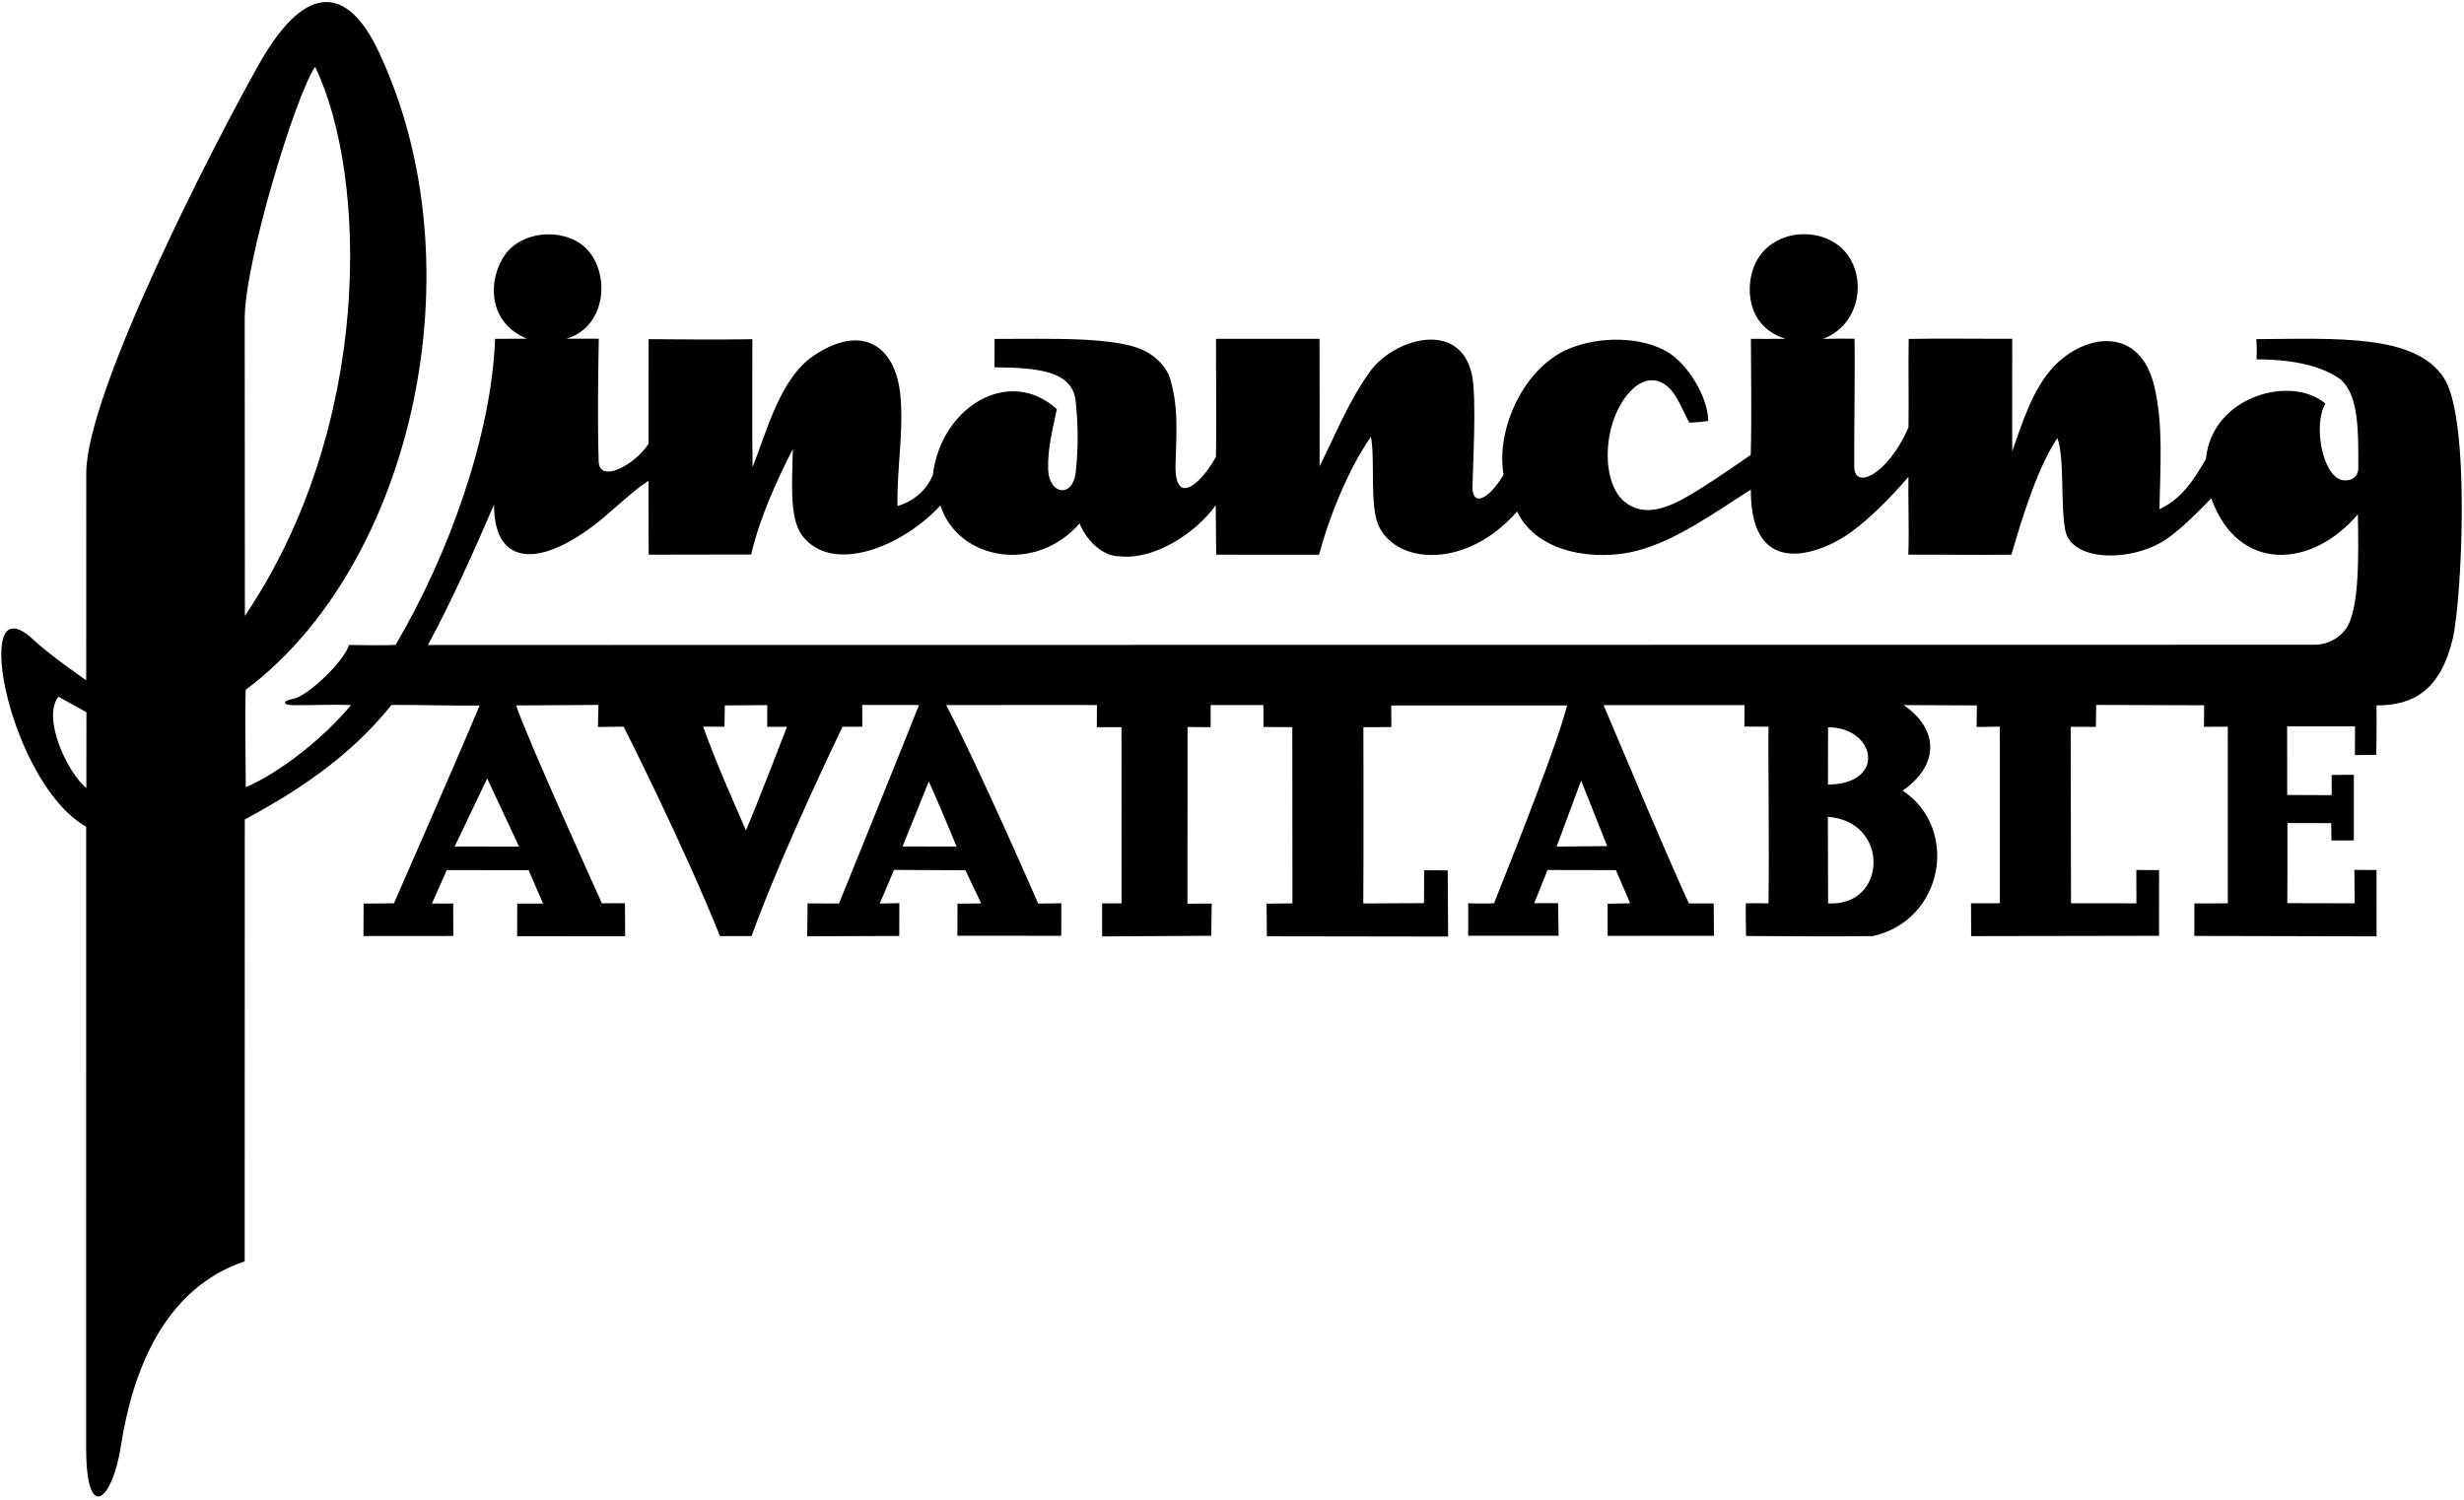 <?xml version="1.0" encoding="UTF-8"?>
<svg xmlns="http://www.w3.org/2000/svg" xmlns:xlink="http://www.w3.org/1999/xlink" width="491pt" height="299pt" viewBox="0 0 491 299" version="1.1">
<g id="surface1">
<path style=" stroke:none;fill-rule:nonzero;fill:rgb(0%,0%,0%);fill-opacity:1;" d="M 487.02 75.352 C 481.395 66.602 465.918 67.461 449.613 67.586 C 449.719 69.18 449.734 69.953 449.652 71.602 C 455.594 71.629 461.836 72.465 466.145 75.418 C 470.082 78.414 469.945 85.898 469.938 93.293 C 469.934 95.215 468.25 95.973 466.734 95.672 C 462.828 94.898 460.871 84.719 463.375 80.434 C 456.758 74.688 440.828 78.754 439.566 91.477 C 437.098 95.75 434.629 99.52 430.312 101.465 C 430.473 92.664 431.098 84.871 429.328 77.145 C 426.512 64.852 415.531 66.453 409.277 73.02 C 405.023 77.484 402.926 84.469 400.973 89.93 C 400.992 82.527 400.934 74.387 400.977 67.504 C 394.461 67.539 386.789 67.41 380.348 67.543 C 380.234 73.094 380.398 79.848 380.301 85.164 C 376.309 94.441 369.453 97.891 369.496 92.891 C 369.445 88.367 369.672 71.621 369.547 67.492 C 367.539 67.465 365.059 67.496 363.258 67.535 C 369.875 65.086 371.879 57.164 368.746 51.664 C 364.828 44.789 353.285 44.949 349.762 52.535 C 347.715 56.938 347.934 65.066 355.793 67.516 C 354.125 67.52 351.082 67.547 348.906 67.527 C 348.922 73.945 349.066 84.035 348.871 90.645 C 348.871 90.645 342.727 95.012 337.512 98.203 C 332.539 101.246 327.609 103.254 323.645 99.922 C 318.84 95.887 319.27 83.461 325.242 77.613 C 327.582 75.324 330.84 74.797 333.422 78.262 C 334.789 80.098 335.637 82.523 336.637 84.227 C 338.039 84.172 339.387 84.027 340.414 83.902 C 340.297 78.938 336.254 72.5 332.277 70.137 C 327.199 67.117 318.828 66.863 312.508 69.555 C 303.746 73.281 298.043 85.34 299.617 94.613 C 296.434 99.863 293.395 100.855 293.422 97.055 C 293.445 93.883 294.305 79.312 293.316 74.703 C 290.938 63.582 277.734 67.445 272.965 74.09 C 268.719 80 266.098 86.668 262.953 92.922 C 262.953 84.242 262.984 76.406 262.938 67.523 L 242.324 67.527 C 242.262 68.02 242.43 84.73 242.297 91.035 C 239.309 96.512 234.047 101.02 234.246 92.598 C 234.391 86.359 234.965 80.773 232.91 74.68 C 231.914 72.719 230.445 71.285 228.711 70.25 C 223.137 66.922 209.035 67.586 198.199 67.539 L 198.164 73.191 C 206.539 73.309 213.699 73.754 214.355 79.973 C 214.867 84.832 214.871 89.539 214.363 94.102 C 213.785 99.277 209.055 98.629 208.867 93.598 C 208.715 89.441 209.789 85.461 210.594 81.539 C 201.164 72.922 187.543 80.996 185.891 94.613 C 183.93 99.645 178.844 100.84 178.844 100.84 C 178.695 93.352 180.086 86.133 179.438 78.977 C 178.496 68.605 171.605 64.508 162.156 70.871 C 155.395 75.426 152.777 86.078 149.961 93.113 C 149.855 87.027 149.93 71.254 149.922 67.598 C 142.707 67.711 136.246 67.637 129.246 67.586 C 129.246 67.586 129.246 82.344 129.242 88.445 C 126.34 92.844 119.285 96.457 119.289 91.785 C 119.062 84.047 119.176 75.516 119.32 67.496 L 112.891 67.492 C 120.434 65.277 121.645 55.512 117.441 50.215 C 113.609 45.391 104.469 45.531 100.715 50.652 C 97.25 55.379 96.945 64.246 105.031 67.496 C 103.059 67.523 100.125 67.516 98.656 67.527 C 97.941 86.844 89.352 110.688 78.828 128.512 C 76.297 128.656 69.551 128.523 69.551 128.523 C 68.594 131.742 61.426 138.68 58.469 139.246 C 56.07 139.707 56.324 140.523 58.602 140.531 C 62.523 140.547 66.148 140.363 69.957 140.492 C 64.543 147.047 55.785 153.965 48.973 156.887 C 48.965 150.441 48.773 144.402 48.953 137.469 C 81.953 112.832 95.891 53.27 75.34 10.047 C 69.695 -1.828 61.469 -4.723 51.57 12.859 C 42.418 29.113 17.215 78.188 17.188 94.254 L 17.18 135.57 C 17.18 135.57 9.633 130.336 6.73 127.551 C 3.09 124.062 0.113 124.023 0.262 130.891 C 0.473 140.598 7.367 159.234 17.172 164.746 L 17.168 288.461 C 17.145 303.723 22.395 299.09 24.086 288.184 C 26.441 272.996 32.828 256.68 48.758 251.367 L 48.777 163.297 C 62.102 156.199 71.098 149.078 78.02 140.48 C 84.812 140.465 88.34 140.645 95.566 140.598 C 90.984 151.613 78.496 180.012 78.496 180.012 L 72.457 180.07 L 72.426 186.531 L 90.332 186.52 L 90.309 180.059 L 86.07 180.055 L 89.031 173.391 L 105.336 173.414 L 108.219 180.074 L 103.07 180.07 L 103.051 186.562 L 124.578 186.586 L 124.535 179.996 L 119.938 180.004 C 119.938 180.004 104.812 146.645 102.848 140.578 L 119.254 140.48 L 119.148 144.871 L 124.277 144.812 C 124.277 144.812 136.152 168.273 143.465 186.539 C 146.094 186.551 147.949 186.547 149.758 186.547 C 156.008 169.281 167.898 144.828 167.898 144.828 L 171.832 144.816 L 171.816 140.484 L 183.133 140.496 C 179.941 148.586 167.188 180.051 167.188 180.051 L 160.93 180.027 L 160.855 186.582 L 179.195 186.516 L 179.211 179.98 L 175.301 180.055 L 178.16 173.355 L 192.379 173.426 L 195.52 180.035 L 190.805 180.082 L 190.773 186.477 L 211.477 186.484 L 211.488 180.004 L 206.875 180.066 C 206.875 180.066 195.066 152.887 188.539 140.508 C 198.203 140.477 218.586 140.5 218.586 140.5 L 218.562 144.922 L 223.477 144.922 L 223.488 180.027 L 219.621 180.012 L 219.621 186.609 L 241.367 186.48 L 241.457 180.074 L 236.621 180.082 L 236.641 144.871 L 241.238 144.914 L 241.25 140.504 L 251.75 140.508 L 251.777 144.871 L 257.516 144.91 L 257.543 180.023 L 252.391 180.082 L 252.445 186.582 L 288.57 186.637 L 288.488 173.449 L 283.789 173.422 L 283.758 179.977 L 271.66 180.039 C 271.754 168.699 271.68 144.926 271.68 144.926 L 277.25 144.883 L 277.23 140.586 L 312.273 140.586 C 310.254 148.32 303.242 166.113 297.719 180.008 C 296.258 180.113 292.57 180.008 292.57 180.008 L 292.566 186.48 L 310.582 186.477 C 310.543 184.602 310.48 179.98 310.48 179.98 L 305.723 179.988 L 308.379 173.371 L 321.996 173.395 L 324.836 180.004 L 320.352 180.094 L 320.352 186.5 L 341.543 186.484 L 341.488 180.031 C 341.488 180.031 338.285 180.043 336.539 180.031 C 331.211 168.336 324.789 152.871 319.547 140.516 L 347.633 140.516 L 347.602 144.789 L 352.41 144.812 C 352.312 149.418 352.586 169.621 352.406 180.027 C 351.148 180.012 349.703 179.945 347.891 180.027 C 347.828 181.992 347.91 184.23 347.938 186.527 C 355.988 186.566 365.199 186.648 373.195 186.547 C 387.336 183.398 390.496 165.086 379.141 157.551 C 386.562 152.391 386.316 145.27 379.328 140.508 L 393.93 140.574 L 393.875 144.867 L 398.508 144.809 L 398.512 180 L 392.762 180.008 L 392.793 186.551 L 430.23 186.488 L 430.242 173.395 C 429.387 173.383 425.703 173.371 425.703 173.371 L 425.723 180.016 L 412.691 180.004 L 412.621 144.836 L 417.645 144.848 L 417.703 140.48 L 439.223 140.547 L 439.18 144.84 L 443.934 144.816 L 443.938 180.023 L 437.273 180.031 L 437.266 186.512 L 473.578 186.598 L 473.566 173.375 L 469.16 173.352 L 469.203 180.012 C 469.203 180.012 459.055 179.984 455.789 179.98 C 455.789 179.98 455.84 169.41 455.816 164.016 L 464.539 164.031 L 464.59 167.496 L 469.047 167.48 L 469.051 154.402 L 464.629 154.43 L 464.633 158.461 L 455.77 158.422 L 455.754 144.766 L 469.289 144.762 L 469.258 150.473 L 473.52 150.43 C 473.52 150.43 473.633 144.113 473.566 140.57 C 480.816 140.598 486.281 137.633 488.746 127.324 C 490.516 119.934 492.387 83.691 487.02 75.352 Z M 17.207 157.051 C 13.328 153.836 8.348 143.008 11.637 138.844 L 17.223 141.93 Z M 48.762 63.82 C 48.617 52.5 58.949 18.828 62.797 13.316 C 73.262 35.023 74.43 84.766 48.797 122.73 Z M 103.426 168.707 L 90.602 168.695 L 97.082 155.125 Z M 148.641 165.48 C 146.262 159.91 143.027 152.879 140.113 144.816 L 144.367 144.82 L 144.434 140.574 L 152.895 140.52 L 152.875 144.836 L 156.82 144.844 C 156.82 144.844 150.555 161.133 148.641 165.48 Z M 190.625 168.699 L 179.852 168.68 L 185.09 155.719 C 187.086 160.137 190.625 168.699 190.625 168.699 Z M 320.27 168.609 L 310.184 168.707 L 315.07 155.559 Z M 364.281 180.023 C 364.23 173.703 364.285 169.023 364.242 162.781 C 376.656 163.637 376.07 180.758 364.281 180.023 Z M 364.258 156.355 L 364.273 144.938 C 373.758 144.91 376.035 156.234 364.258 156.355 Z M 467.43 125.387 C 465.984 127.297 463.621 128.527 461.168 128.488 L 85.277 128.535 C 90.133 119.516 94.367 109.992 98.449 100.559 C 98.398 111.855 106.23 113.609 117.855 105.062 C 121.57 102.336 125.516 98.199 129.234 95.809 C 129.203 99.766 129.266 110.535 129.266 110.535 L 149.691 110.5 C 151.402 103.055 154.906 95.539 157.98 89.48 C 157.93 95.184 157.133 103.16 159.848 106.727 C 165.852 114.613 179.914 108.902 187.383 100.73 C 190.965 111.684 206.395 114.359 215.133 104.301 C 216.293 107.367 219.574 110.898 223.074 110.855 C 230.152 111.676 238.469 106.047 242.254 100.68 L 242.348 110.539 L 262.84 110.547 C 264.781 103.289 268.57 93.621 273.18 87.055 C 274.086 91.5 272.812 101.031 274.844 105.039 C 278.676 112.586 292.395 113.285 302.305 101.934 C 306.457 110.586 318.555 111.762 326.105 109.773 C 333.992 107.781 342.012 101.926 348.887 97.57 C 348.781 116.492 363.809 109.828 368.973 105.969 C 373.246 102.773 376.984 98.855 380.297 95.023 C 380.211 99.293 380.457 106.184 380.27 110.531 C 387.207 110.496 393.469 110.629 400.816 110.535 C 403.359 101.695 406.332 92.707 409.973 87.297 C 411.441 91.258 410.559 100.555 411.543 105.664 C 412.785 112.109 425.359 112.137 432.227 107.066 C 435.258 104.828 438.027 101.988 440.645 99.305 C 445.926 114.176 460.676 113.359 469.855 102.473 C 469.977 110.34 470.23 121.504 467.43 125.387 "/>
</g>
</svg>
